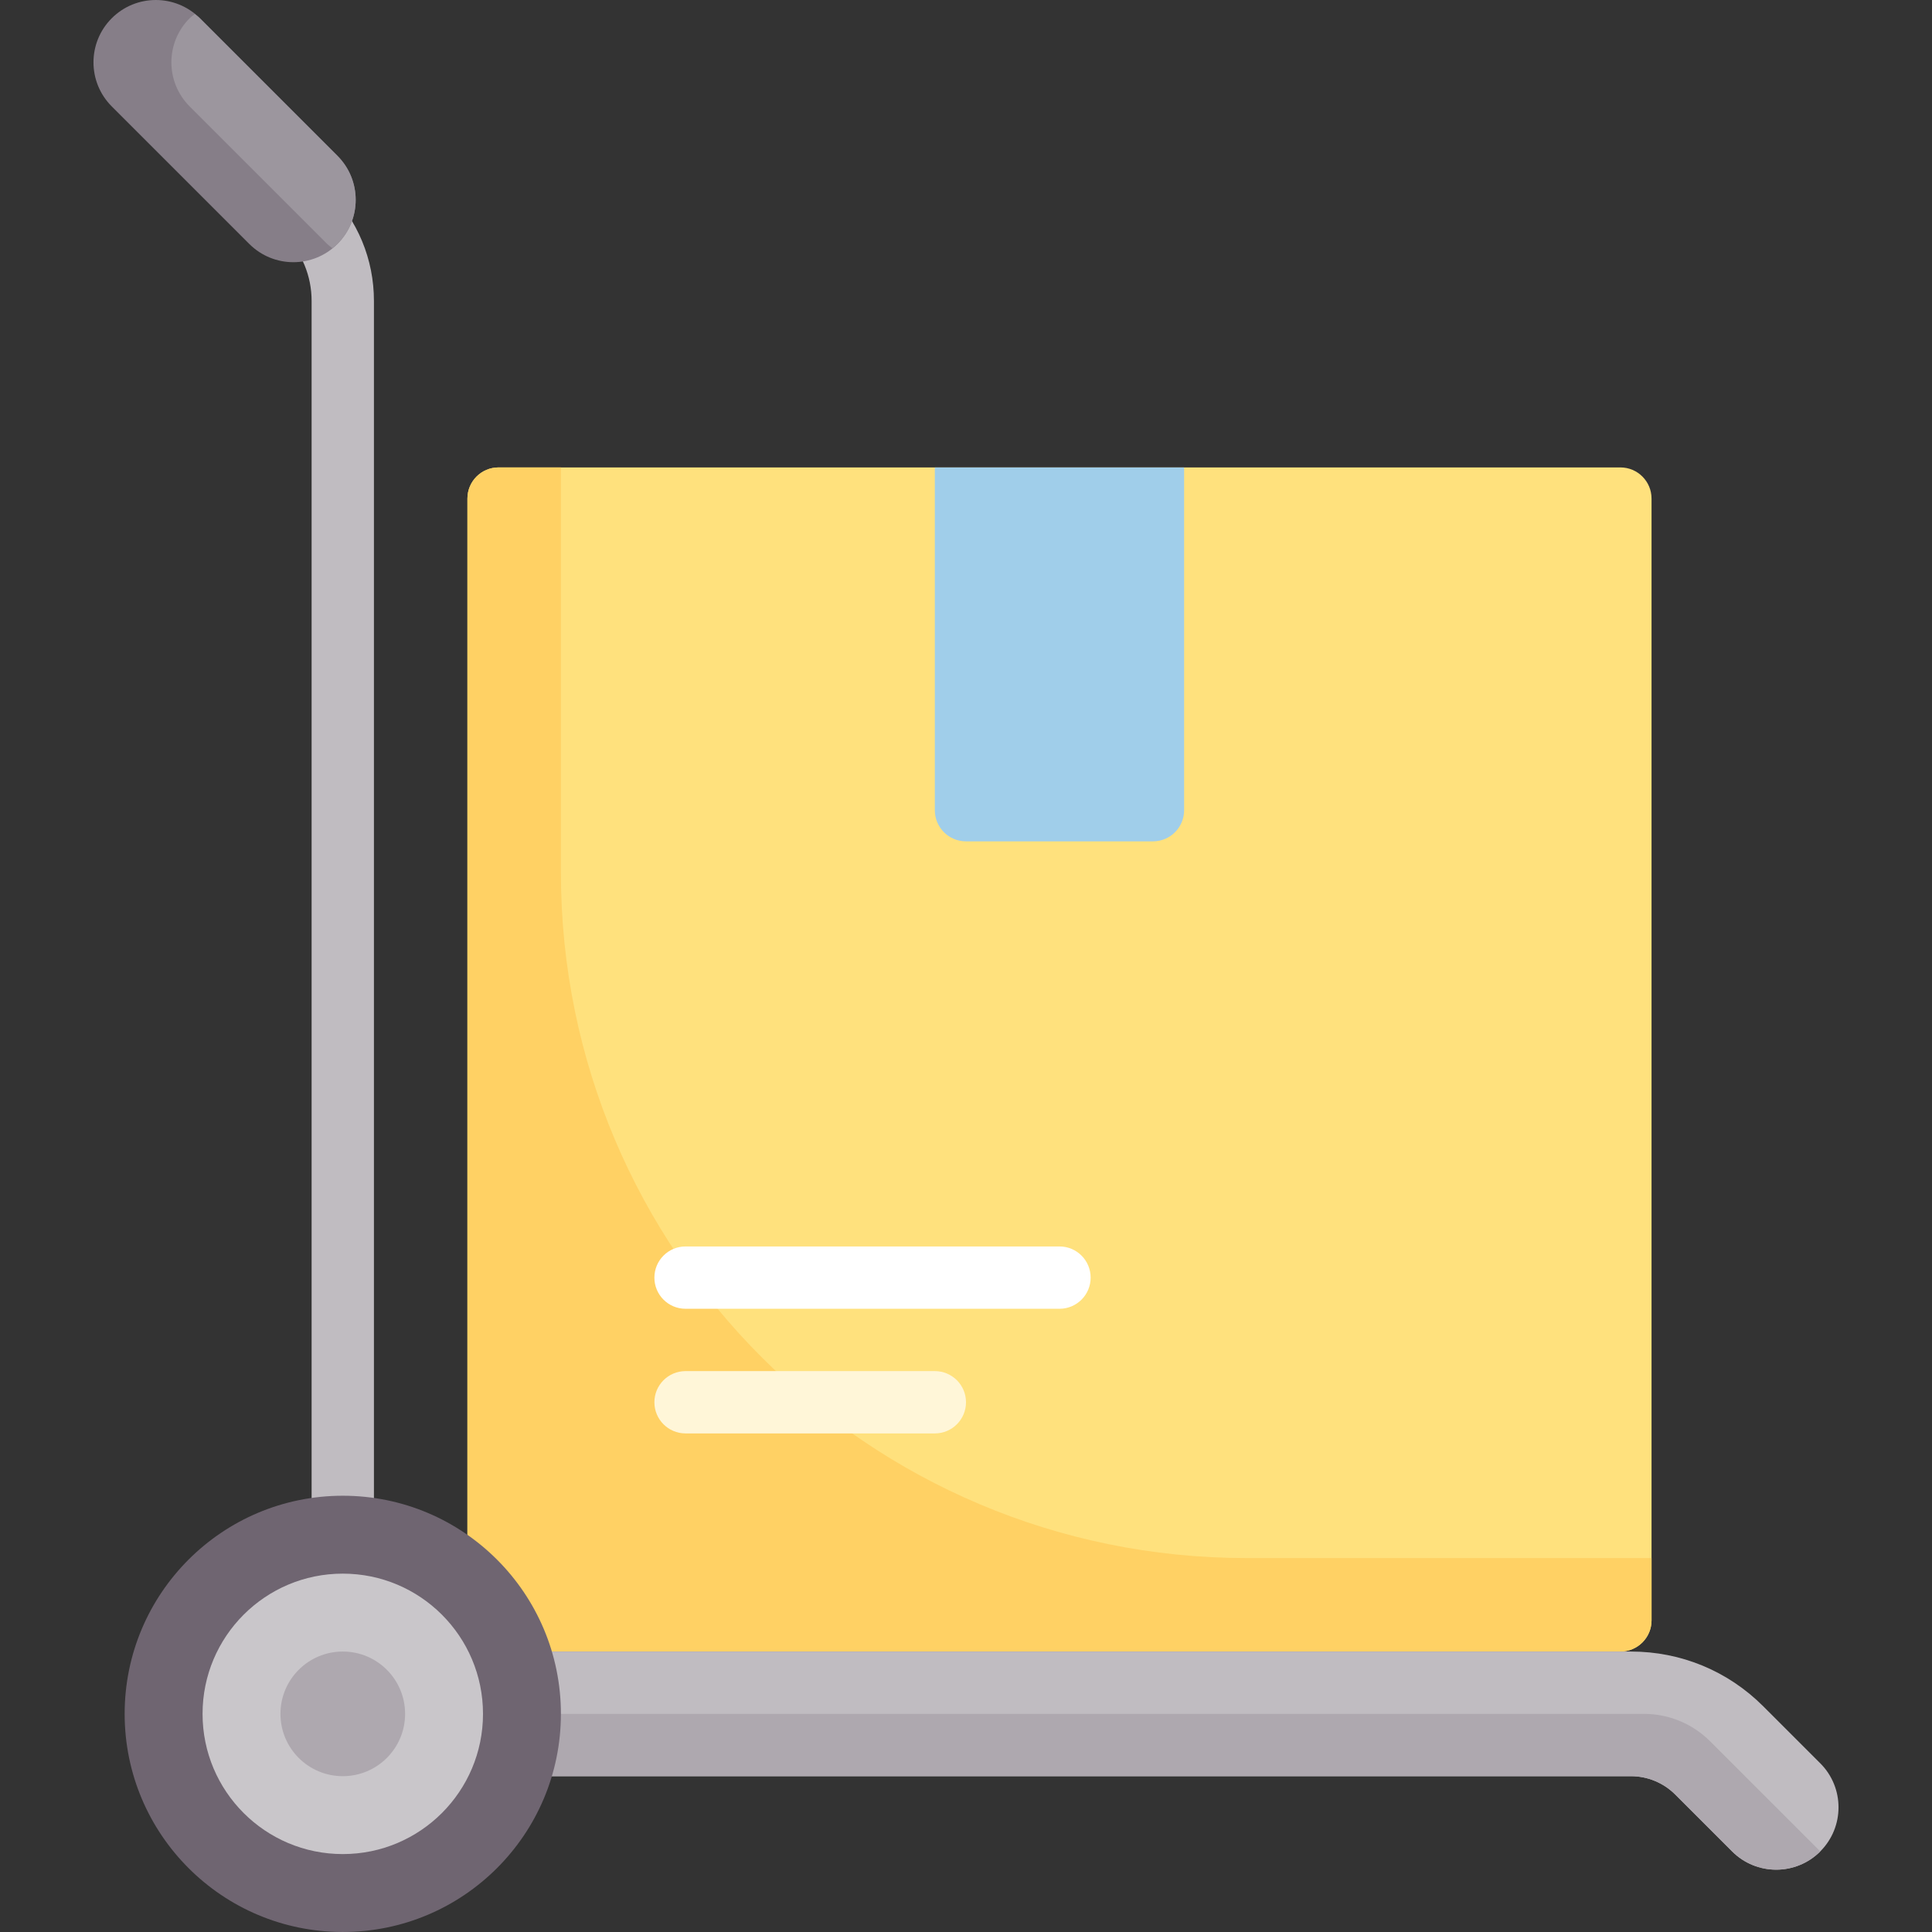 <?xml version="1.0" encoding="iso-8859-1"?>
<!-- Generator: Adobe Illustrator 21.0.0, SVG Export Plug-In . SVG Version: 6.00 Build 0)  -->
<svg version="1.1" id="Capa_1" xmlns="http://www.w3.org/2000/svg" xmlns:xlink="http://www.w3.org/1999/xlink" x="0px" y="0px"
	 viewBox="-49 141 512 512" style="enable-background:new -49 141 512 512;" xml:space="preserve">
<rect x="-49" y="141" width="512" height="512" fill="#333333" stroke="none"/>
<path style="fill:#FFE17D;" d="M380.419,578.677H83.129c-4.561,0-8.258-3.697-8.258-8.258v-297.29c0-4.561,3.697-8.258,8.258-8.258
	h297.29c4.561,0,8.258,3.697,8.258,8.258v297.29C388.677,574.98,384.98,578.677,380.419,578.677z"/>
<path style="fill:#FFD164;" d="M281.323,553.903c-100.338,0-181.677-81.34-181.677-181.677V264.871H83.13
	c-4.561,0-8.258,3.697-8.258,8.258v297.29c0,4.561,3.697,8.258,8.258,8.258h297.29c4.561,0,8.258-3.697,8.258-8.258v-16.516H281.323
	z"/>
<path style="fill:#C0BCC1;" d="M433.387,608.29l-15.101-15.097c-9.359-9.363-21.802-14.516-35.032-14.516H91.387v33.032h291.866
	c4.343,0,8.601,1.766,11.677,4.839l15.101,15.097c3.226,3.226,7.452,4.839,11.677,4.839s8.456-1.613,11.681-4.839
	C439.838,625.194,439.838,614.734,433.387,608.29z"/>
<path style="fill:#AEA8AF;" d="M394.926,616.544l15.105,15.101c3.226,3.226,7.452,4.839,11.677,4.839s8.453-1.612,11.679-4.837
	L404.19,602.45c-4.646-4.646-10.947-7.256-17.518-7.256H91.387v16.516h291.866C387.632,611.71,391.83,613.449,394.926,616.544z"/>
<path style="fill:#C0BCC1;" d="M50.097,545.645H33.581V220.746c0-6.613-2.581-12.835-7.258-17.52L38,191.548
	c7.798,7.806,12.097,18.173,12.097,29.198V545.645z"/>
<circle style="fill:#6F6571;" cx="41.84" cy="595.19" r="57.806"/>
<path style="fill:none;stroke:#464646;stroke-width:16;stroke-linecap:round;stroke-linejoin:round;stroke-miterlimit:10;" d="
	M8.806,157.516"/>
<circle style="fill:#C9C6CA;" cx="41.84" cy="595.19" r="37.16"/>
<path style="fill:#A0CEEA;" d="M198.741,264.871v90.839c0,4.561,3.697,8.258,8.258,8.258h49.548c4.561,0,8.258-3.697,8.258-8.258
	v-90.839H198.741z"/>
<path style="fill:#FFF6D8;" d="M198.742,520.871h-66.065c-4.565,0-8.258-3.698-8.258-8.258c0-4.56,3.694-8.258,8.258-8.258h66.065
	c4.565,0,8.258,3.698,8.258,8.258C207,517.173,203.306,520.871,198.742,520.871z"/>
<path style="fill:#FFFFFF;" d="M231.774,487.839h-99.097c-4.565,0-8.258-3.698-8.258-8.258s3.694-8.258,8.258-8.258h99.097
	c4.565,0,8.258,3.698,8.258,8.258S236.339,487.839,231.774,487.839z"/>
<circle style="fill:#AEA8AF;" cx="41.84" cy="595.19" r="16.516"/>
<path style="fill:#867E88;" d="M17.065,205.648l-36.453-36.453c-6.45-6.45-6.45-16.907,0-23.357l0,0c6.45-6.45,16.907-6.45,23.357,0
	l36.453,36.452c6.45,6.45,6.45,16.907,0,23.357l0,0C33.972,212.098,23.515,212.098,17.065,205.648z"/>
<path style="fill:#9C969E;" d="M3.969,145.837c-0.422-0.422-0.902-0.741-1.356-1.108c-0.454,0.367-0.934,0.686-1.356,1.108H1.256
	c-6.45,6.45-6.45,16.908,0,23.357l36.454,36.454c0.422,0.422,0.902,0.741,1.356,1.108c0.454-0.367,0.934-0.686,1.356-1.108h0.001
	c6.45-6.45,6.45-16.907,0-23.357L3.969,145.837z"/>
</svg>

